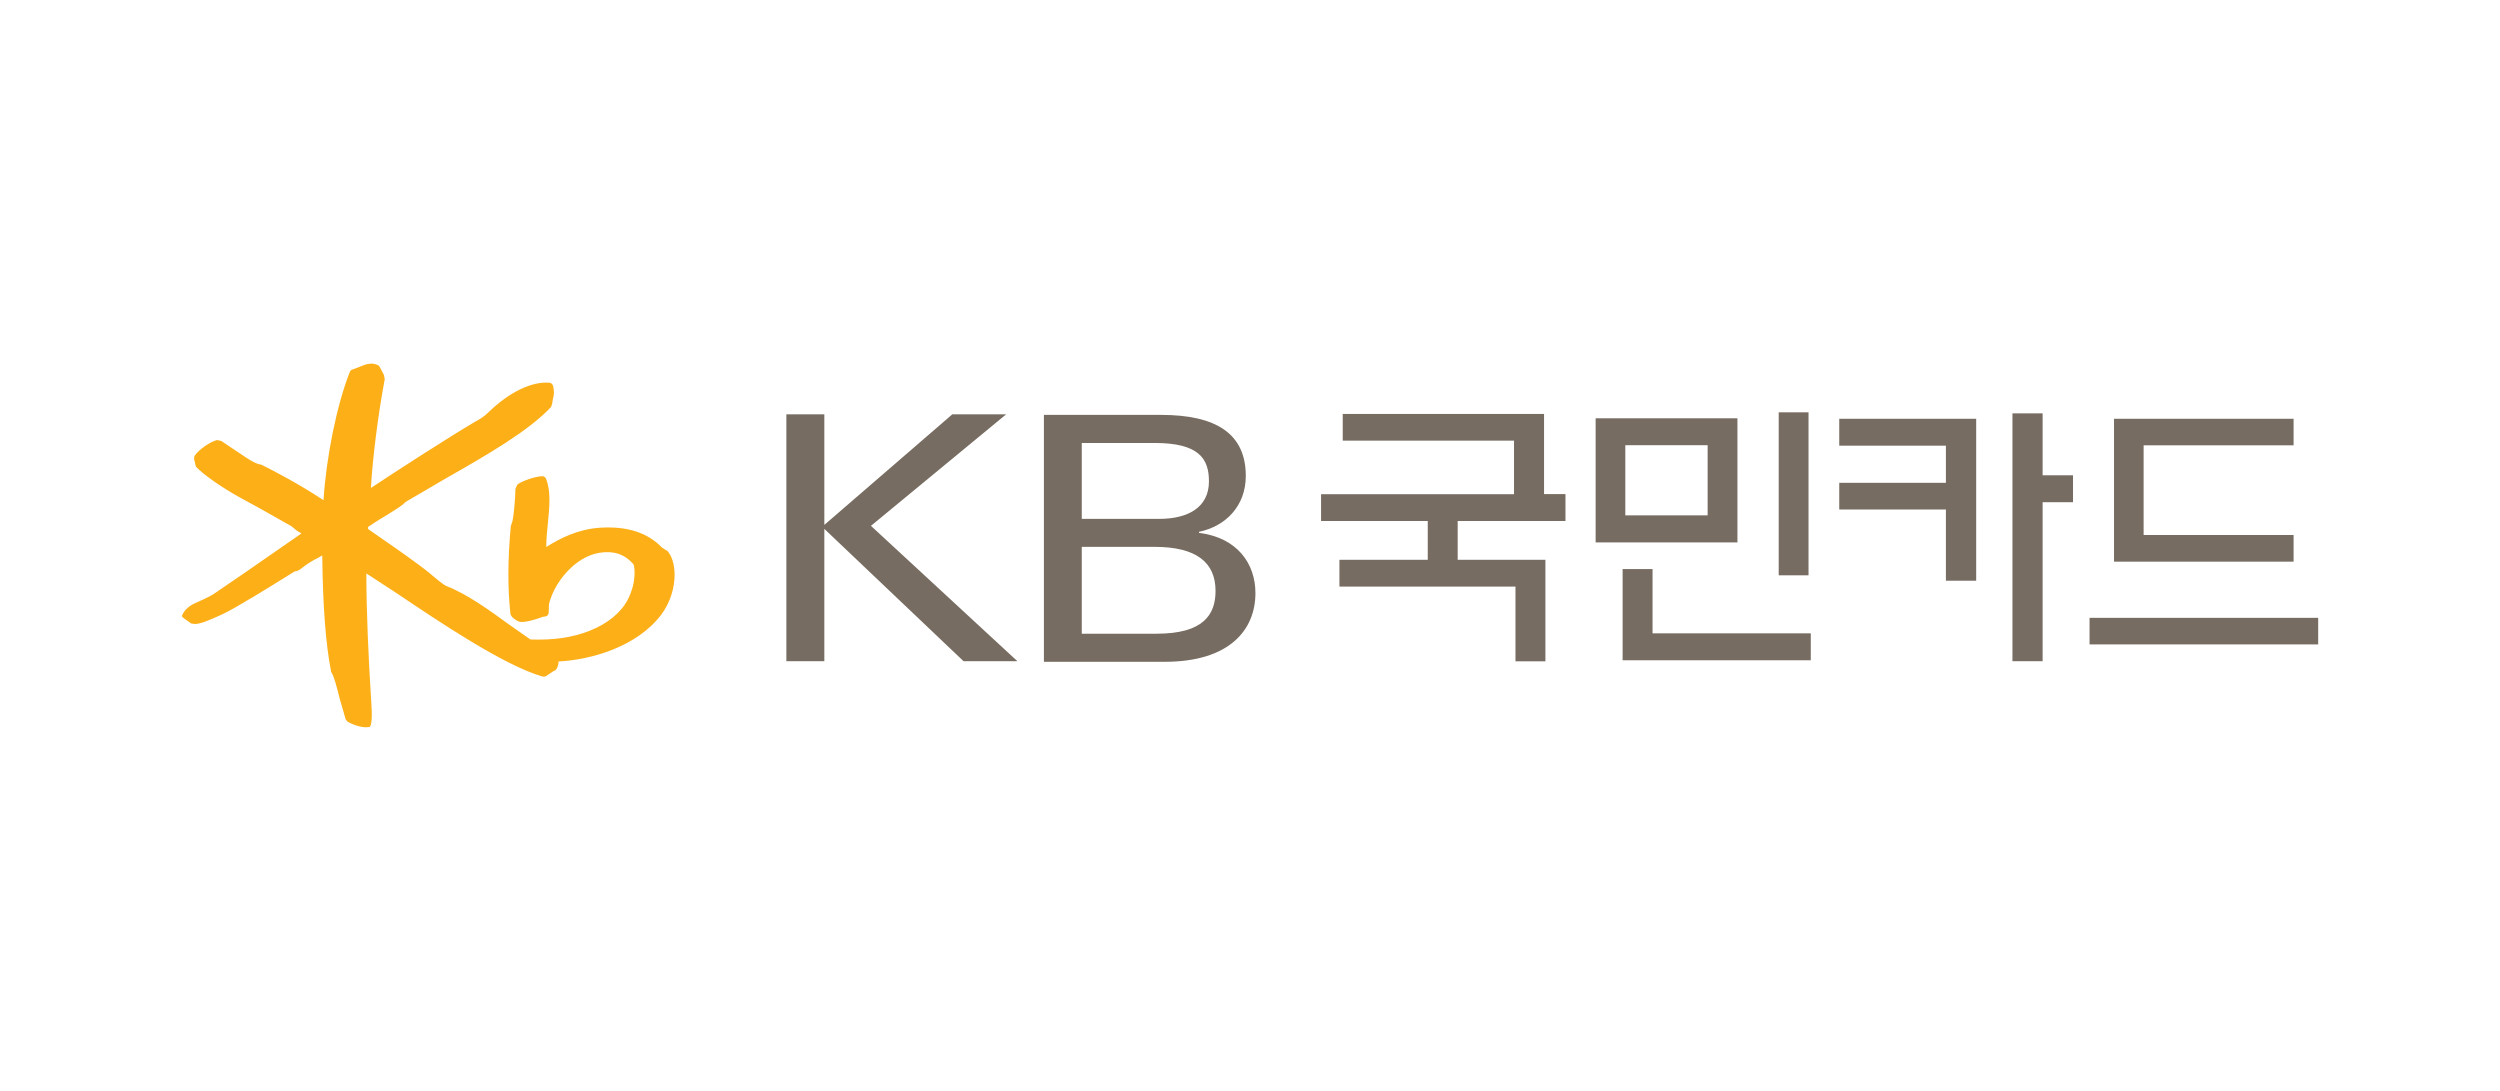 <svg width="110" height="48" viewBox="0 0 110 48" fill="none" xmlns="http://www.w3.org/2000/svg">
<rect width="110" height="48" fill="white"/>
<path d="M29.323 24.222L29.133 24.098C28.495 23.436 27.602 23.147 26.415 23.219C25.422 23.281 24.639 23.69 24.036 24.067V24.041C24.036 23.721 24.071 23.369 24.106 23.033C24.14 22.687 24.175 22.335 24.175 22.004C24.175 21.673 24.14 21.347 24.026 21.068C23.996 21.001 23.936 20.954 23.856 20.954C23.537 20.96 22.909 21.187 22.759 21.327L22.679 21.513C22.679 21.88 22.594 22.909 22.515 23.028L22.475 23.152C22.34 24.615 22.335 25.908 22.46 27.015C22.475 27.128 22.679 27.294 22.839 27.351C23.013 27.418 23.557 27.268 23.871 27.144L23.991 27.123C24.091 27.113 24.151 27.025 24.145 26.906L24.155 26.585C24.38 25.629 25.298 24.491 26.385 24.321C26.998 24.222 27.482 24.383 27.866 24.817C27.921 24.895 28.031 25.582 27.627 26.373C27.328 26.958 26.724 27.449 25.931 27.759C25.183 28.054 24.355 28.173 23.337 28.137C23.298 28.106 22.385 27.47 22.385 27.47C21.577 26.88 20.574 26.151 19.662 25.794C19.502 25.732 19.218 25.484 19.043 25.339L18.948 25.256C18.424 24.822 17.427 24.129 16.624 23.576C16.624 23.576 16.265 23.323 16.195 23.276V23.183C16.22 23.157 16.724 22.842 16.724 22.842C17.432 22.413 17.756 22.206 17.826 22.097C17.811 22.113 17.921 22.04 17.921 22.04C17.926 22.04 19.671 21.017 19.671 21.017C21.352 20.06 23.253 18.974 24.25 17.904L24.3 17.738L24.32 17.593C24.385 17.366 24.39 17.19 24.335 16.983C24.32 16.926 24.27 16.859 24.2 16.844C23.422 16.761 22.415 17.247 21.497 18.136C21.293 18.338 21.118 18.436 20.933 18.54L20.794 18.622C19.786 19.217 17.507 20.68 16.32 21.471C16.395 20.143 16.634 18.255 16.928 16.683L16.893 16.497L16.768 16.259L16.674 16.089L16.649 16.078C16.409 15.954 16.215 16.006 16.075 16.042L15.836 16.135L15.522 16.254C15.462 16.265 15.417 16.306 15.392 16.368C14.823 17.79 14.35 20.137 14.235 22.009C13.098 21.259 12.05 20.722 11.531 20.463L11.516 20.453L11.457 20.437C11.272 20.412 11.043 20.272 10.828 20.132C10.803 20.117 10.394 19.843 10.394 19.843L9.736 19.403L9.561 19.362C9.277 19.413 8.733 19.791 8.569 20.049C8.549 20.086 8.539 20.122 8.539 20.158C8.539 20.215 8.554 20.267 8.569 20.318L8.599 20.458L8.628 20.541C8.943 20.877 9.746 21.441 10.529 21.875L11.437 22.371L12.828 23.157L13.068 23.354L13.232 23.452C13.232 23.452 13.252 23.462 13.262 23.473C12.893 23.731 10.733 25.226 10.733 25.226L9.402 26.136C9.277 26.224 8.753 26.472 8.633 26.518C8.344 26.637 8.13 26.823 8.035 27.03L8 27.108L8.035 27.159L8.135 27.237L8.269 27.33L8.414 27.433L8.554 27.454C8.788 27.465 9.132 27.325 9.781 27.03C10.374 26.756 11.99 25.748 12.679 25.319L12.973 25.138C13.092 25.148 13.227 25.039 13.347 24.946C13.487 24.832 13.786 24.641 13.97 24.558C13.975 24.558 14.08 24.496 14.18 24.439C14.18 24.471 14.18 24.522 14.18 24.522C14.21 26.709 14.329 28.302 14.564 29.528V29.548L14.589 29.595C14.704 29.771 14.833 30.288 14.948 30.743L15.212 31.658L15.287 31.746C15.437 31.849 15.896 32.035 16.2 31.994L16.275 31.984L16.325 31.87C16.35 31.736 16.36 31.601 16.36 31.451C16.36 31.286 16.345 31.1 16.335 30.877L16.315 30.546C16.215 29.016 16.12 26.813 16.12 25.344V25.231C16.369 25.391 17.467 26.11 17.467 26.11C19.332 27.366 22.145 29.259 23.846 29.76C23.936 29.791 24.031 29.765 24.091 29.703L24.355 29.528L24.405 29.507C24.505 29.46 24.57 29.29 24.579 29.104C26.016 29.031 28.016 28.457 29.083 27.061C29.497 26.518 29.682 25.856 29.682 25.293C29.682 24.827 29.557 24.429 29.333 24.207" fill="#FCAF16"/>
<path d="M75.136 22.676H71.514V19.589H75.136V22.676ZM76.447 18.405H70.208V23.866H76.447V18.405Z" fill="#776C61"/>
<path d="M64.138 22.924V24.631H67.998V29.098H66.681V25.81H58.935V24.631H62.821V22.924H58.127V21.745H66.617V19.388H59.08V18.214H67.938V21.74H68.881V22.924H64.138Z" fill="#776C61"/>
<path d="M79.674 29.052H71.395V25.039H72.712V27.867H79.674V29.052Z" fill="#776C61"/>
<path d="M79.575 18.142H78.263V25.314H79.575V18.142Z" fill="#776C61"/>
<path d="M34.6 18.23H36.271V23.095L41.902 18.23H44.271L38.321 23.137L44.765 29.093H42.396L36.271 23.271V29.093H34.6V18.23Z" fill="#776C61"/>
<path d="M45.932 18.255H51.084C53.533 18.255 54.815 19.098 54.815 20.944C54.815 22.258 53.933 23.157 52.755 23.4V23.447C54.441 23.654 55.239 24.802 55.239 26.094C55.239 27.718 54.092 29.119 51.249 29.119H45.932V18.255ZM47.603 22.831H51C52.262 22.831 53.194 22.335 53.194 21.177C53.194 20.169 52.736 19.491 50.805 19.491H47.598V22.831H47.603ZM47.603 27.883H50.895C52.94 27.883 53.484 27.051 53.484 26.001C53.484 24.755 52.651 24.062 50.805 24.062H47.598V27.883H47.603Z" fill="#776C61"/>
<path d="M80.927 18.426V19.61H85.62V21.244H80.927V22.418H85.62V25.551H86.952V18.426H80.927Z" fill="#776C61"/>
<path d="M102 27.185H91.94V28.354H102V27.185Z" fill="#776C61"/>
<path d="M94.319 19.594H100.918V18.426H93.017V24.713H100.918V23.54H94.319V19.594Z" fill="#776C61"/>
<path d="M88.548 29.093H89.875V22.097H91.212V20.913H89.875V18.188H88.548V29.093Z" fill="#776C61"/>
</svg>
